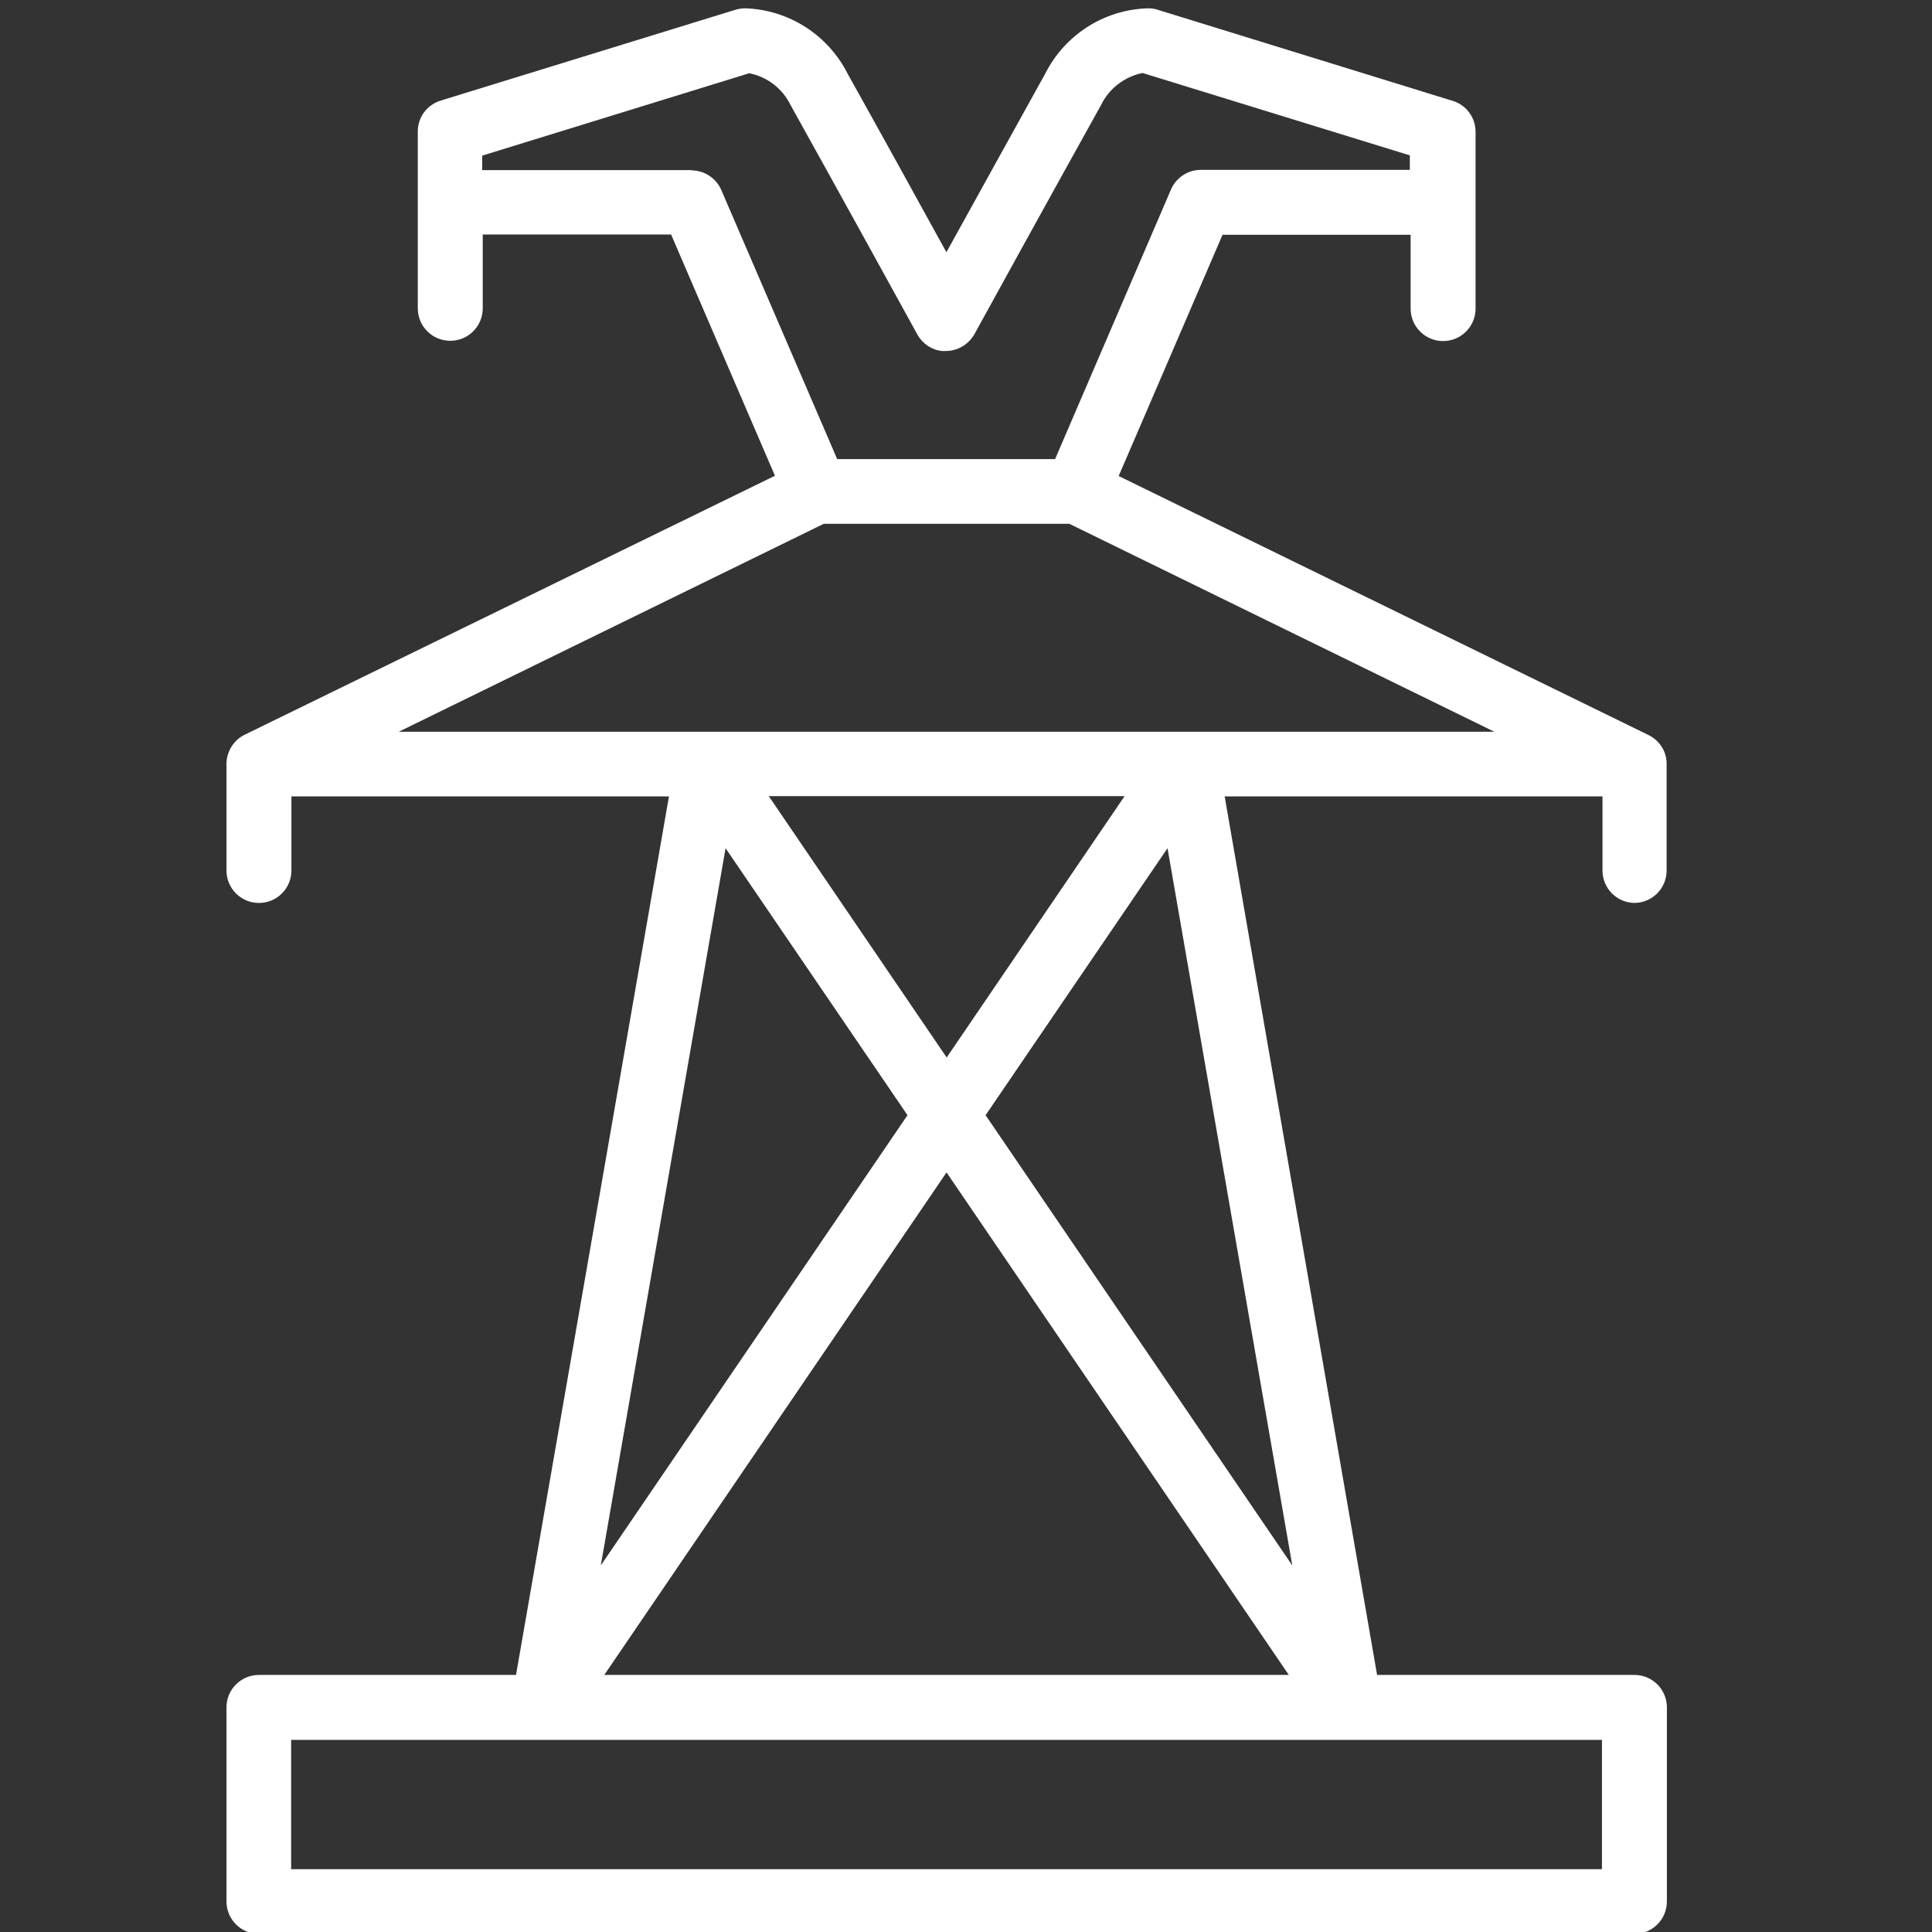 <?xml version="1.0" encoding="UTF-8"?><svg id="Layer_1" xmlns="http://www.w3.org/2000/svg" width="1in" height="1in" viewBox="0 0 72 72"><rect x="0" y="0" width="72" height="72" fill="#333333" stroke="none"/><g id="Group_2430"><path id="Path_13754" d="M60.9,33.65c.67,0,1.21-.54,1.21-1.21v-3.99c0-.45-.27-.86-.68-1.06l-19.74-9.65,3.87-8.99h7.01v2.75c0,.67.54,1.21,1.21,1.21.67,0,1.21-.54,1.21-1.21h0v-6.59c0-.53-.35-1-.85-1.15L43.13.36c-.12-.04-.24-.05-.36-.05-1.63.05-3.09.99-3.82,2.44-.98,1.77-2.61,4.71-3.68,6.65-1.06-1.93-2.69-4.88-3.68-6.65-.73-1.45-2.2-2.39-3.82-2.44-.12,0-.24.02-.35.05l-11,3.39c-.51.16-.85.62-.85,1.15v6.59c0,.67.54,1.21,1.21,1.21.67,0,1.21-.54,1.21-1.21h0v-2.75h7.02l3.87,8.99-19.76,9.65c-.41.2-.67.62-.68,1.07v3.99c0,.67.54,1.21,1.21,1.21s1.21-.54,1.21-1.21h0v-2.76h14.07l-5.7,32.74h-9.58c-.67,0-1.21.54-1.21,1.21t0,0v7.23c0,.67.54,1.21,1.21,1.21h51.26c.67,0,1.21-.54,1.21-1.21v-7.23c0-.67-.54-1.21-1.21-1.21h-9.59l-5.68-32.74h14.08v2.76c0,.67.54,1.21,1.21,1.21M25.79,6.34h-7.82v-.54l9.95-3.07c.68.13,1.25.58,1.55,1.2,1.55,2.78,4.69,8.48,4.72,8.54.19.34.53.57.91.61.04,0,.09,0,.13,0h.02c.44,0,.84-.24,1.06-.62.03-.06,3.17-5.76,4.72-8.54.3-.62.87-1.06,1.55-1.2l9.96,3.07v.54h-7.79c-.48,0-.92.29-1.11.73l-4.32,10.05h-8.12l-4.32-10.03c-.19-.44-.63-.73-1.11-.73M33.82,41.56l-11.43,16.78,4.65-26.73,6.78,9.95ZM35.28,43.7l12.75,18.72h-25.51l12.75-18.72ZM36.73,41.56l6.78-9.95,4.65,26.73-11.43-16.78ZM35.28,39.41l-6.63-9.74h13.26l-6.63,9.74ZM59.7,69.66H10.85v-4.82h48.85v4.82ZM14.86,27.27l15.84-7.75h9.15l15.84,7.75H14.86Z" fill="#fff" stroke-width="0"/></g></svg>